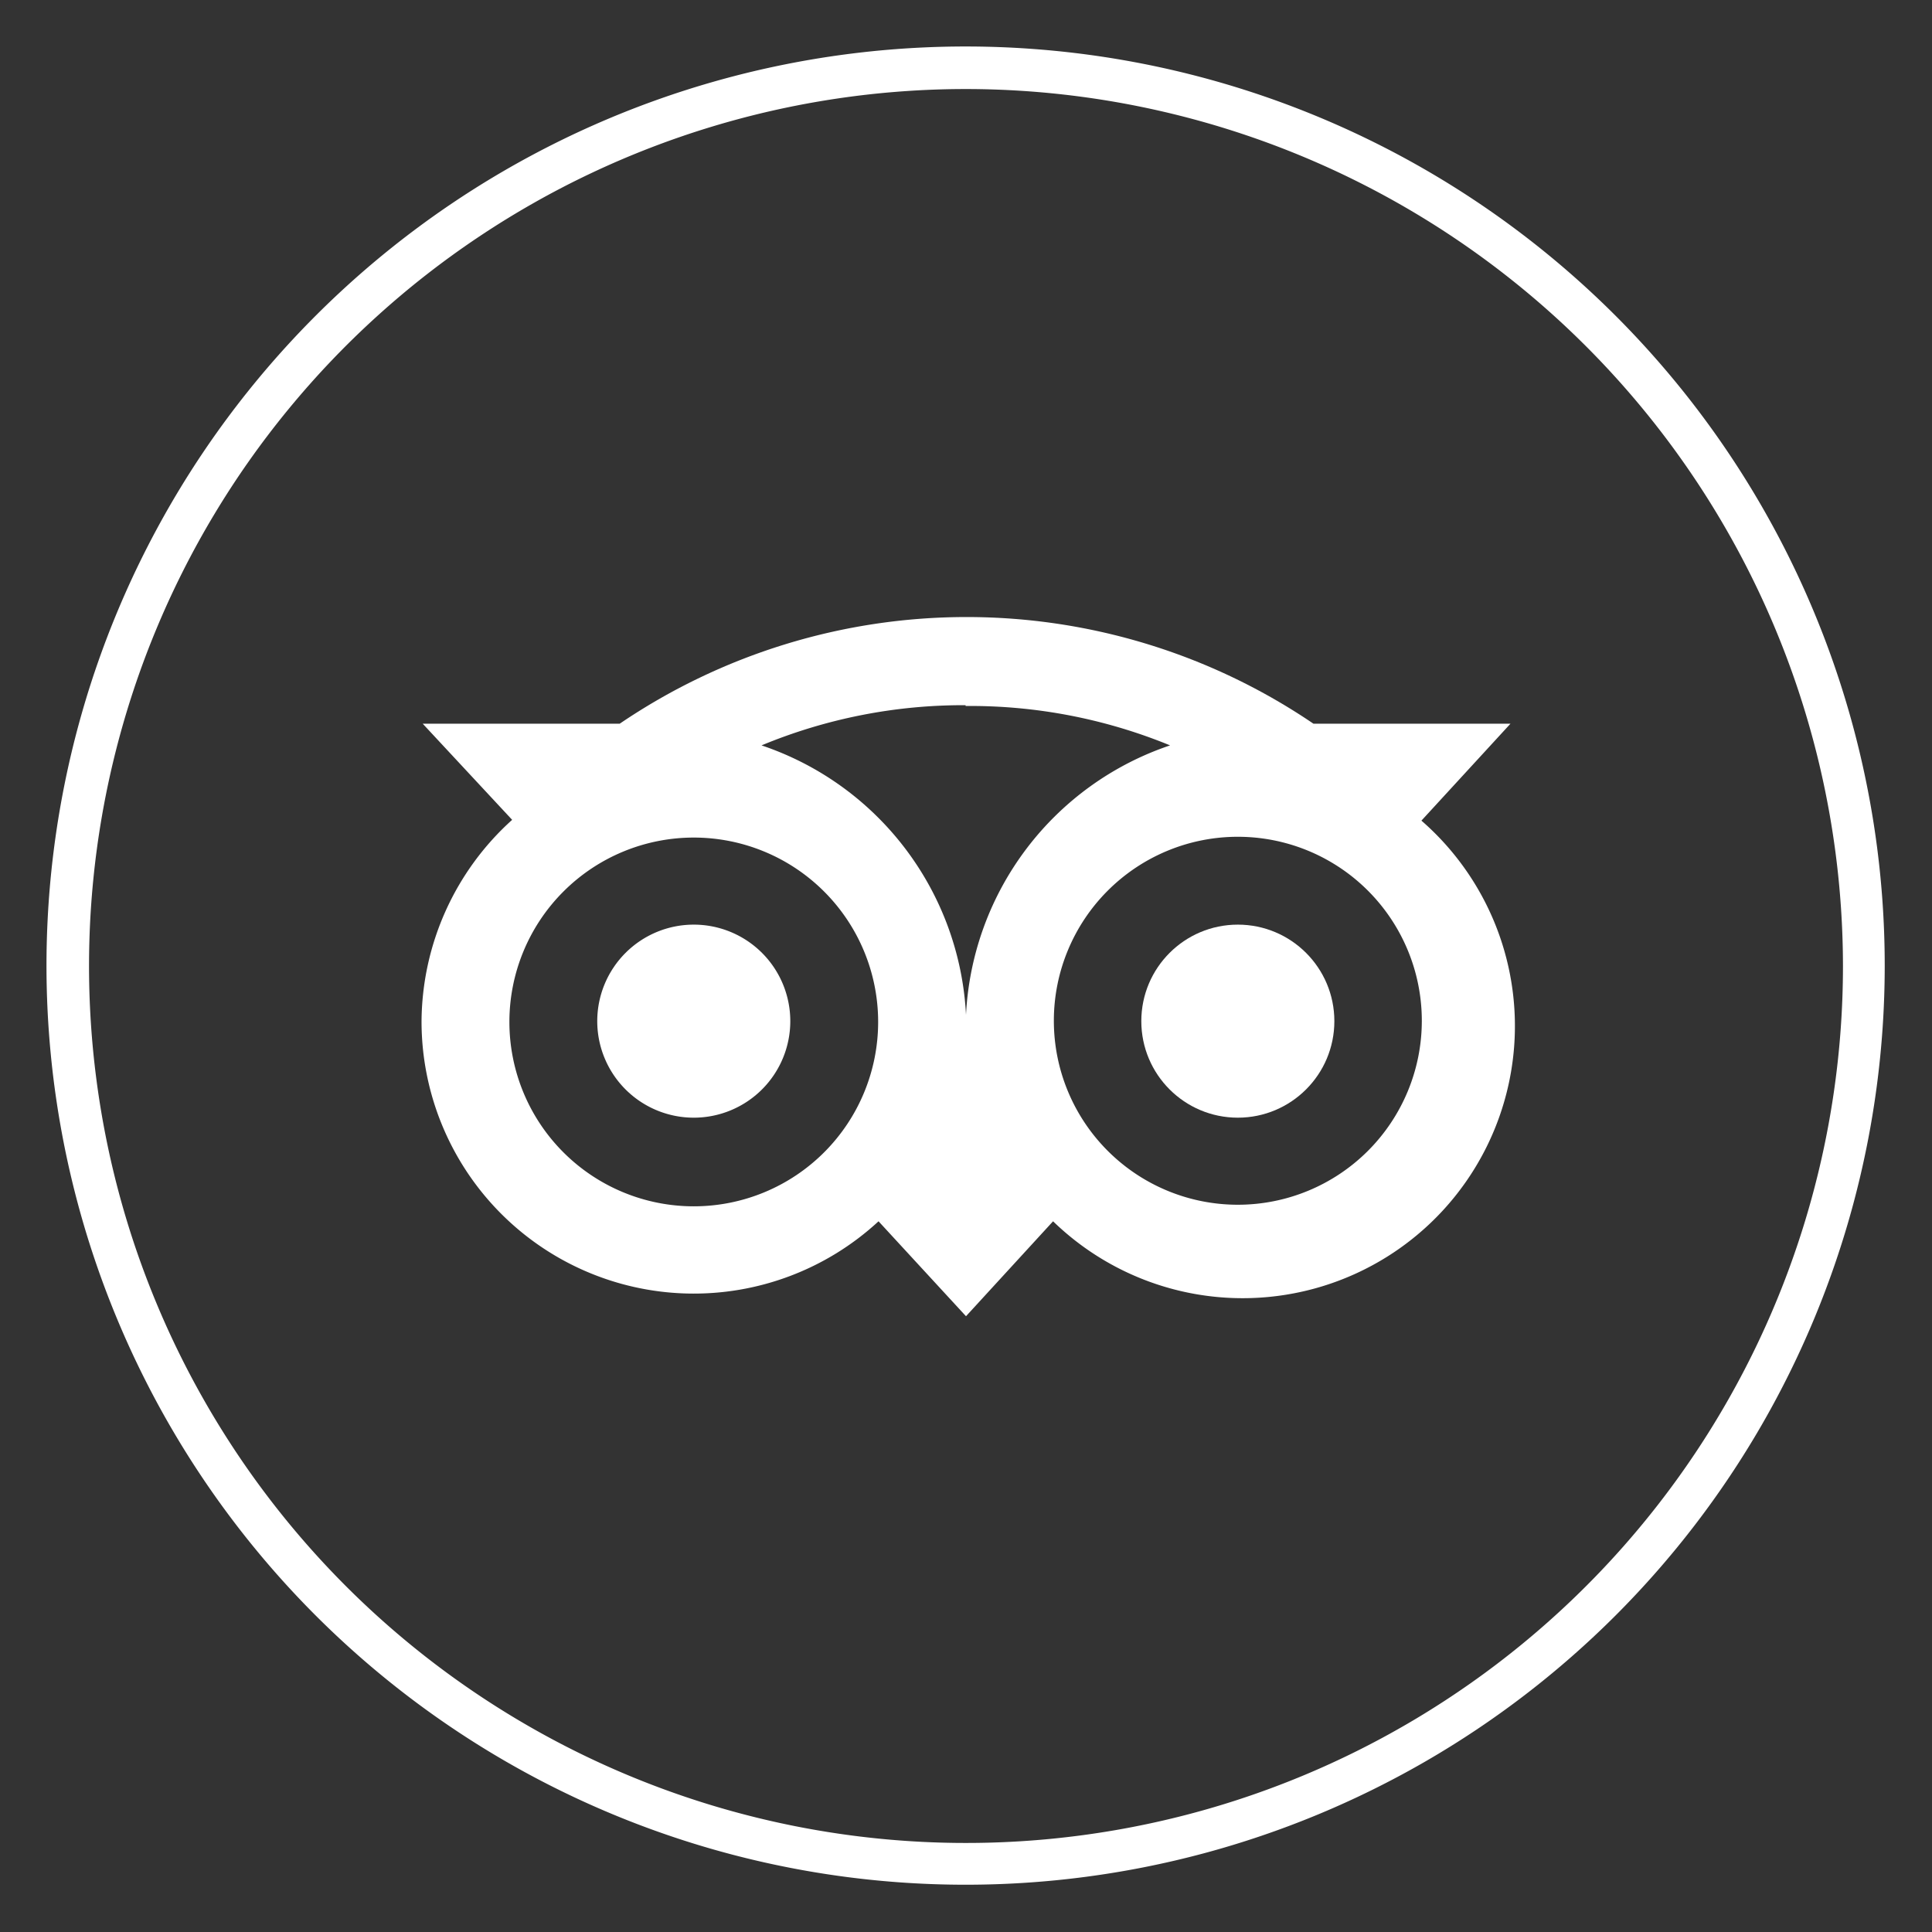 <svg id="Layer_1" data-name="Layer 1" xmlns="http://www.w3.org/2000/svg" width="0.68in" height="0.68in" viewBox="0 0 49.04 49.04"><rect x="0" y="0" width="49.04" height="49.04" fill="#333333" stroke="none"/><defs><style>.cls-1{fill:#fff;}</style></defs><g id="Group_453" data-name="Group 453"><g id="Group_441" data-name="Group 441"><g id="Group_438" data-name="Group 438"><g id="Group_23-3" data-name="Group 23-3"><g id="Group_22-3" data-name="Group 22-3"><path id="Path_4-3" data-name="Path 4-3" class="cls-1" d="M24.52,47.84A23.33,23.33,0,1,1,47.84,24.52,23.33,23.33,0,0,1,24.52,47.84Zm0-45.58A22.26,22.26,0,1,0,46.78,24.52h0A22.28,22.28,0,0,0,24.52,2.26Z"/></g></g></g></g><g id="Group_450" data-name="Group 450"><path id="Path_428" data-name="Path 428" class="cls-1" d="M17.61,28.37a2.45,2.45,0,1,0-2.45-2.45h0a2.45,2.45,0,0,0,2.45,2.45Z"/><circle id="Ellipse_14" data-name="Ellipse 14" class="cls-1" cx="31.42" cy="25.92" r="2.45"/><path id="Path_429" data-name="Path 429" class="cls-1" d="M10.7,25.92A6.91,6.91,0,0,0,22.3,31l2.22,2.41L26.73,31a6.91,6.91,0,1,0,9.35-10.17h0l2.26-2.46h-5a15.67,15.67,0,0,0-17.61,0h-5L13,20.81A6.94,6.94,0,0,0,10.7,25.92Zm25.39,0a4.67,4.67,0,1,1-4.67-4.68,4.67,4.67,0,0,1,4.67,4.68Zm-11.58-8a13.36,13.36,0,0,1,5.19,1,7.62,7.62,0,0,0-5.18,6.84,7.63,7.63,0,0,0-5.19-6.84A13.35,13.35,0,0,1,24.51,17.9Zm-6.9,3.34a4.68,4.68,0,1,1-4.68,4.68,4.68,4.68,0,0,1,4.68-4.68Z"/></g></g></svg>